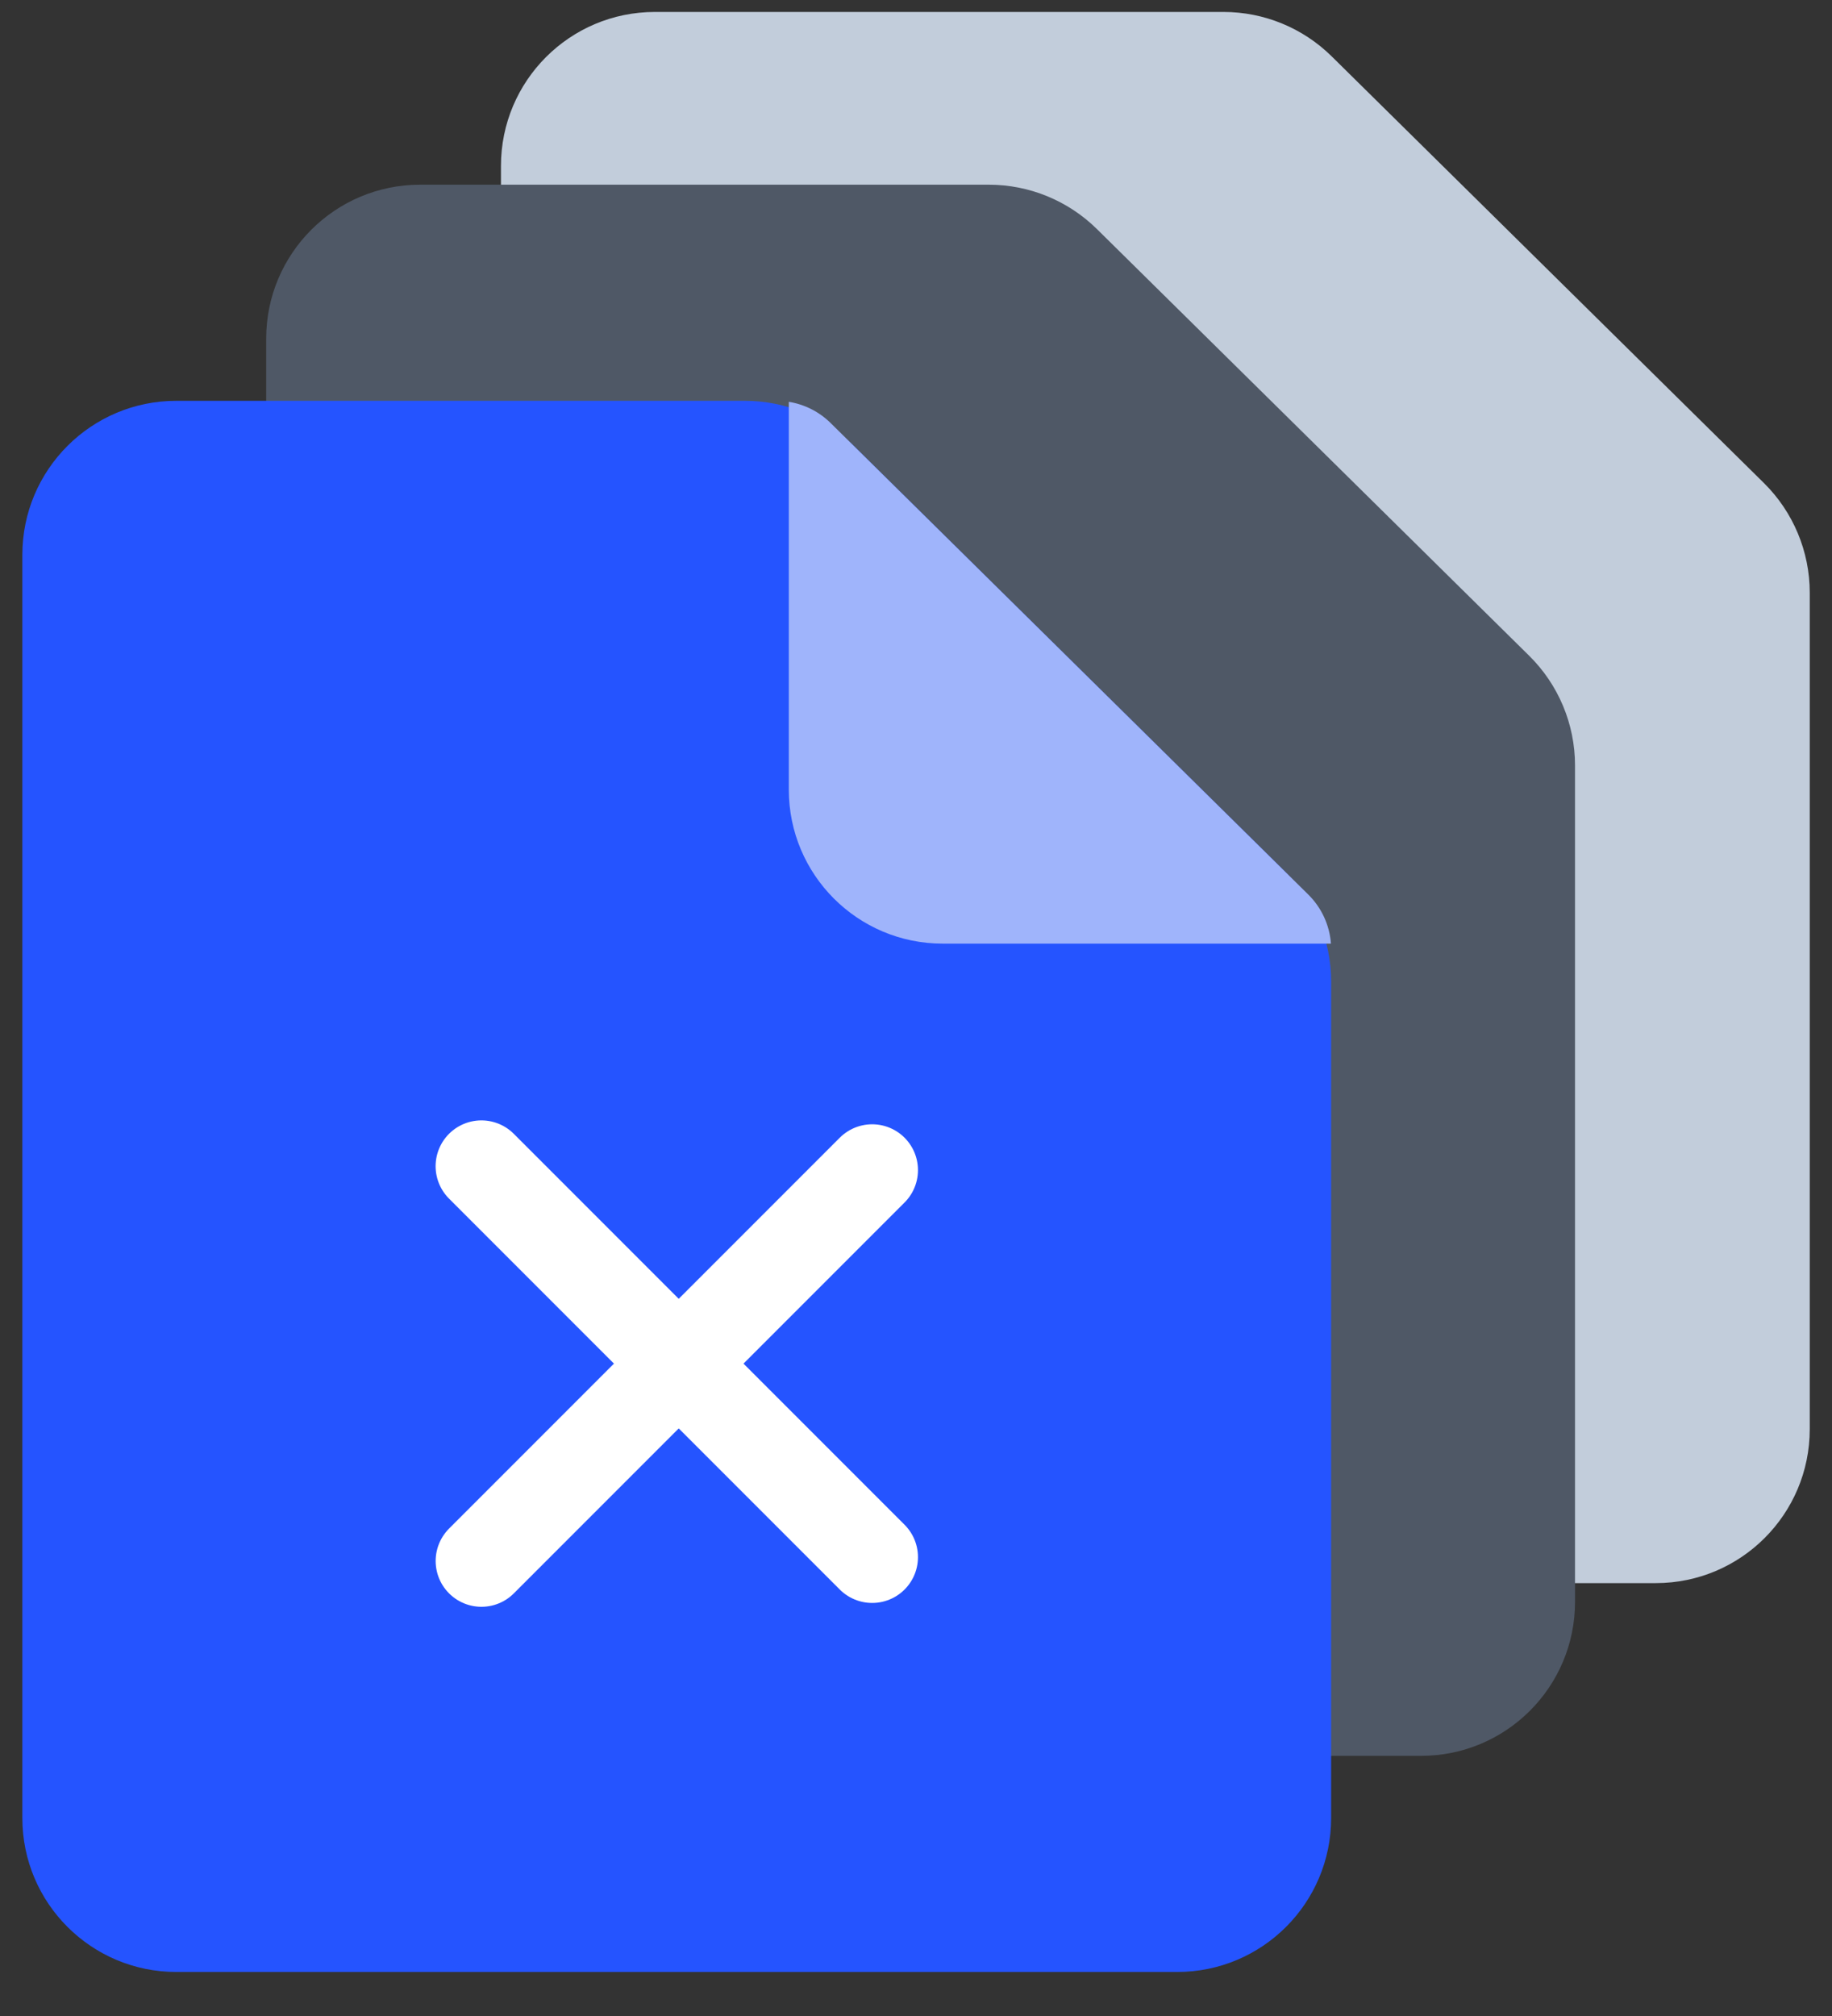 <svg width="40" height="44" viewBox="0 0 40 44" fill="none" xmlns="http://www.w3.org/2000/svg">
<rect x="0" y="0" width="40" height="44" fill="#333333" stroke="none"/>
<path d="M14.298 34.552H36.153C38.009 34.552 39.514 33.047 39.514 31.192V12.935C39.514 12.036 39.153 11.174 38.514 10.543L29.075 1.229C28.446 0.609 27.598 0.261 26.715 0.261H14.298C12.442 0.261 10.938 1.765 10.938 3.621V31.192C10.938 33.047 12.442 34.552 14.298 34.552Z" fill="#C2CDDB"/>
<path d="M9.173 38.322H31.028C32.884 38.322 34.389 36.818 34.389 34.962V16.705C34.389 15.806 34.028 14.944 33.389 14.313L23.95 4.999C23.321 4.379 22.473 4.031 21.59 4.031H9.173C7.317 4.031 5.812 5.535 5.812 7.391V34.962C5.812 36.818 7.317 38.322 9.173 38.322Z" fill="#4F5866"/>
<path d="M3.849 43.039H25.704C27.56 43.039 29.064 41.535 29.064 39.679V21.422C29.064 20.523 28.704 19.662 28.064 19.03L18.626 9.717C17.997 9.096 17.149 8.748 16.265 8.748H3.849C1.993 8.748 0.488 10.253 0.488 12.109V39.679C0.488 41.535 1.993 43.039 3.849 43.039Z" fill="#2554FF"/>
<path fill-rule="evenodd" clip-rule="evenodd" d="M17.223 8.77V17.235C17.223 19.091 18.727 20.595 20.583 20.595H21.683H29.06C29.03 20.191 28.855 19.81 28.564 19.523L18.135 9.232C17.885 8.985 17.565 8.825 17.223 8.77Z" fill="#9FB4FB" style="mix-blend-mode:multiply"/>
<path d="M19.043 25.538L10.512 34.069" stroke="white" stroke-width="2" stroke-linecap="round"/>
<path d="M19.043 33.985L10.511 25.453" stroke="white" stroke-width="2" stroke-linecap="round"/>
</svg>
